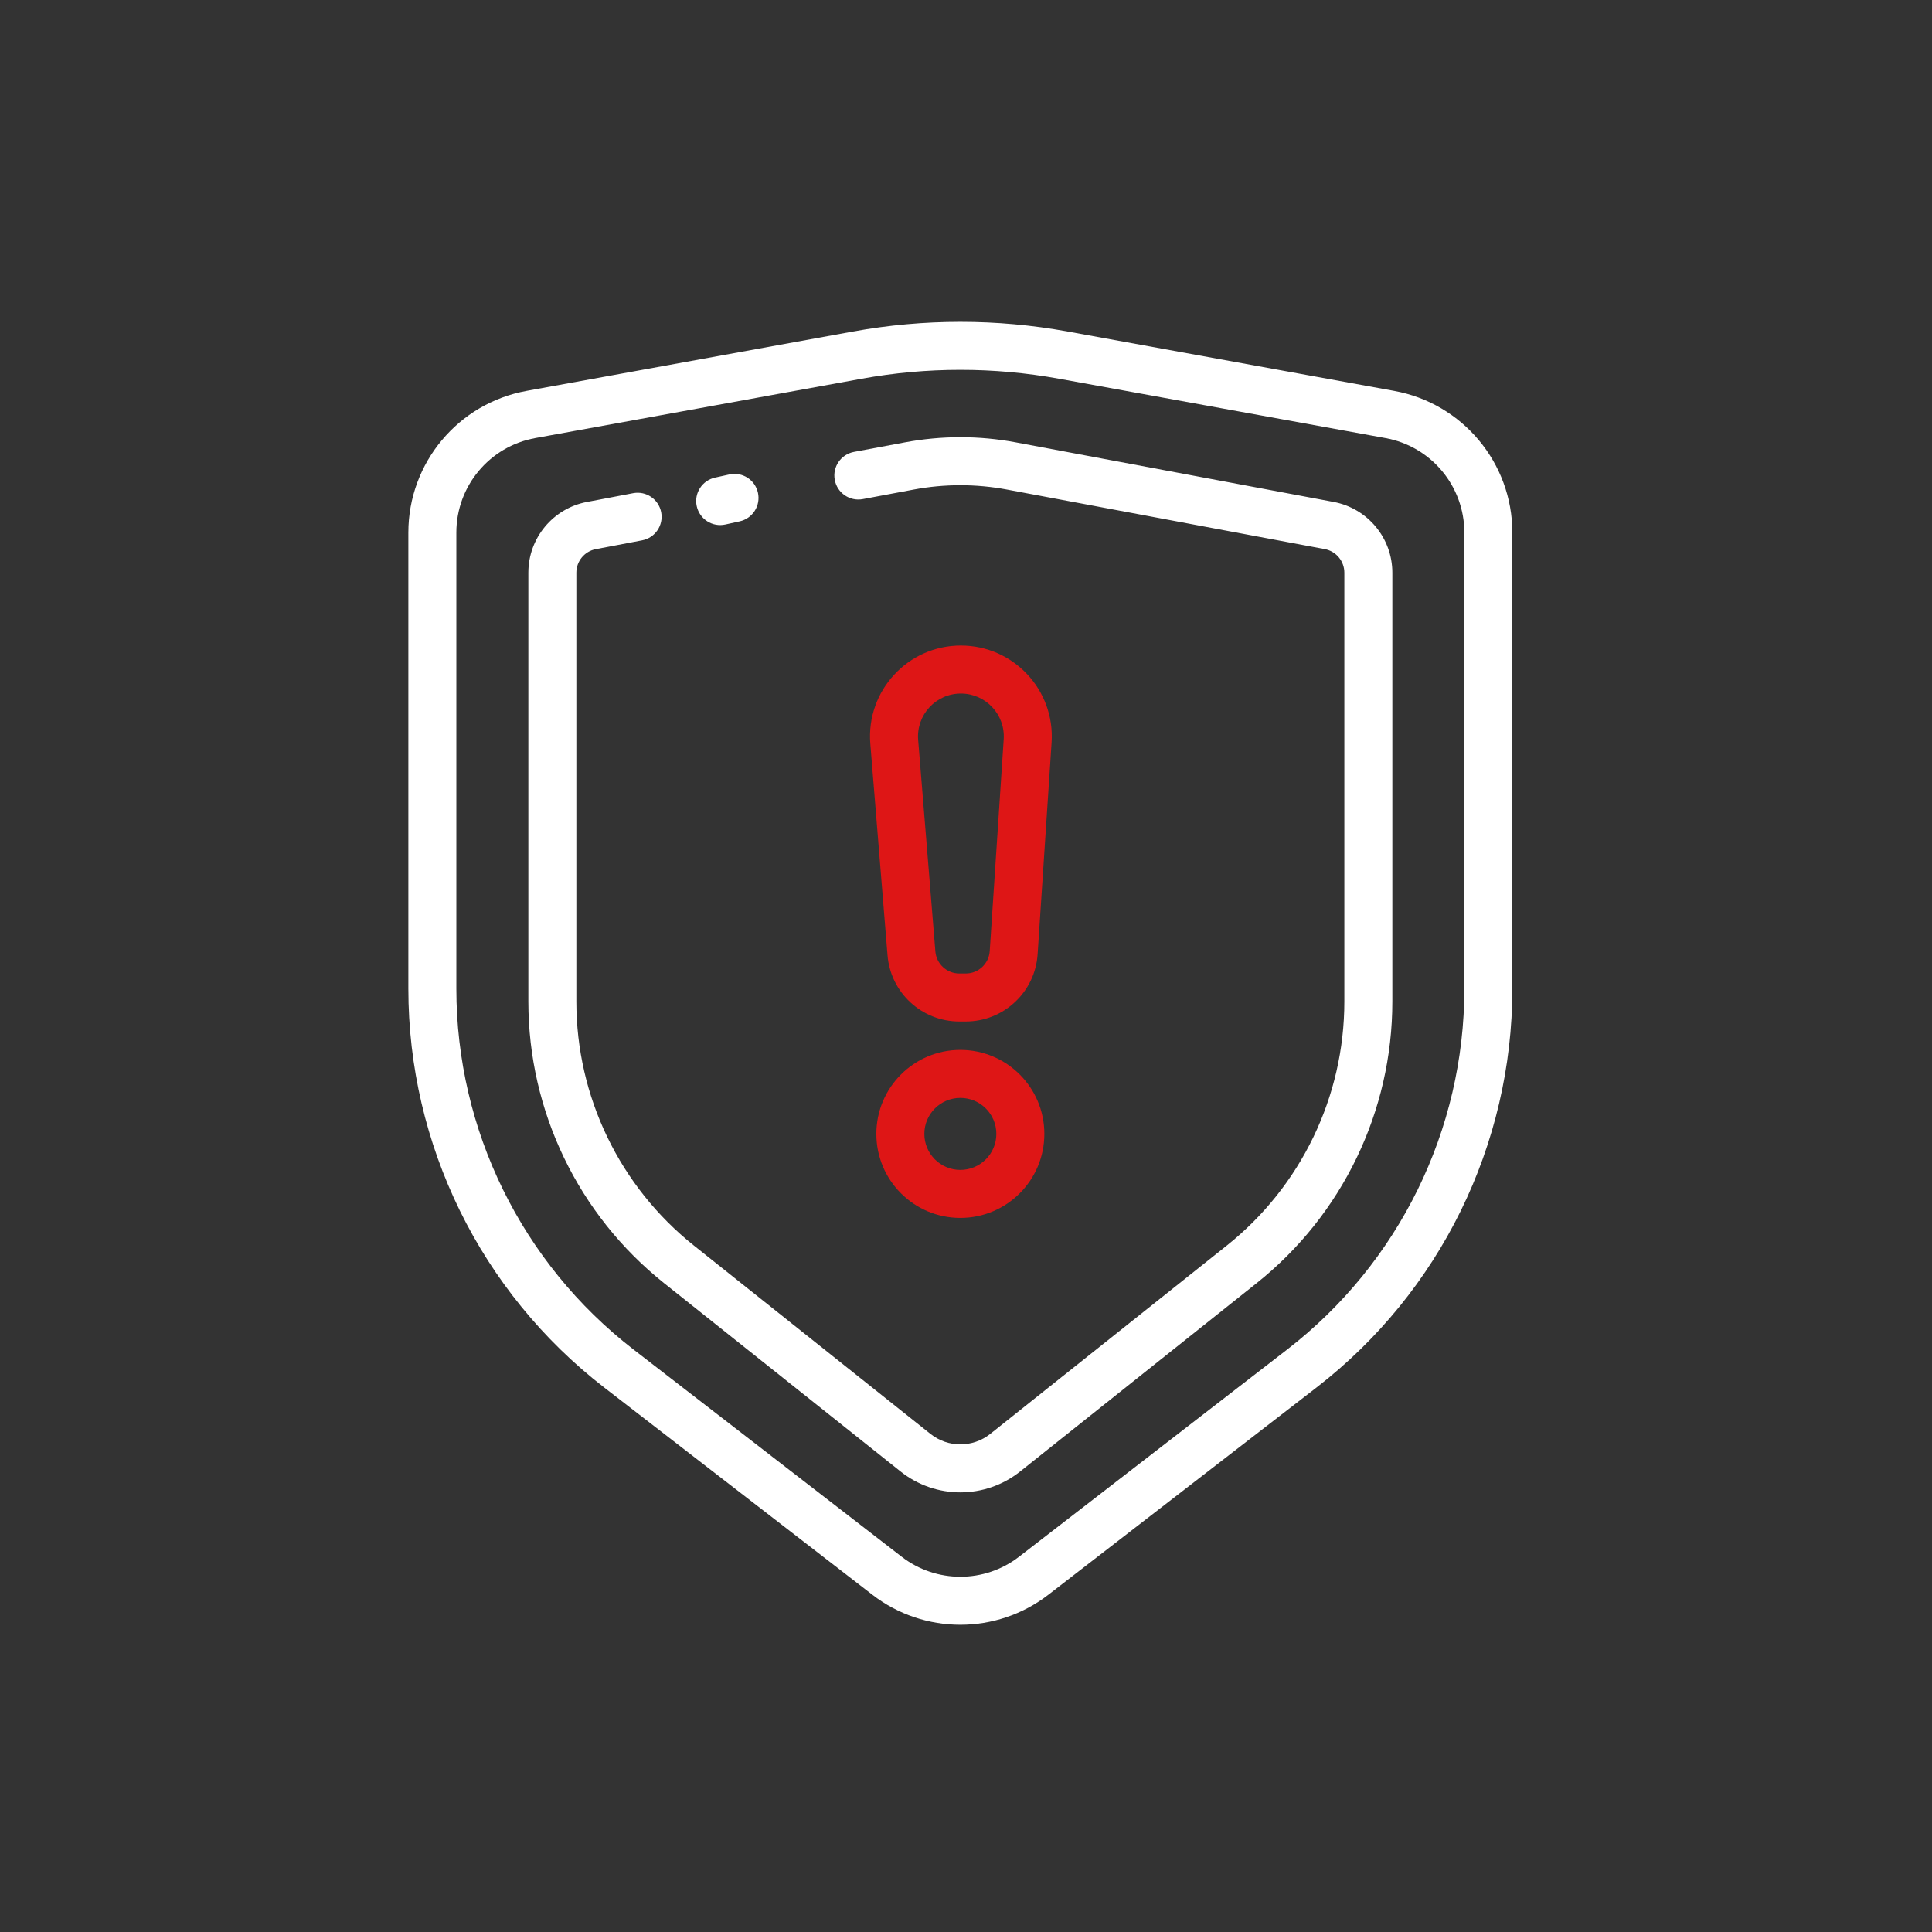 <svg width="161" height="161" viewBox="0 0 161 161" fill="none" xmlns="http://www.w3.org/2000/svg">
<rect x="0" y="0" width="161" height="161" fill="#333333" stroke="none"/>
<path fill-rule="evenodd" clip-rule="evenodd" d="M88.258 31.562C82.817 30.573 77.242 30.573 71.801 31.562L44.598 36.508C40.794 37.2 38.029 40.513 38.029 44.379V82.392C38.029 94.16 43.482 105.265 52.794 112.461L75.138 129.726C78.019 131.952 82.04 131.952 84.921 129.726L107.264 112.461C116.577 105.265 122.029 94.16 122.029 82.392V44.379C122.029 40.513 119.264 37.2 115.46 36.508L88.258 31.562ZM71.085 27.627C76.999 26.552 83.059 26.552 88.974 27.627L116.176 32.573C121.882 33.61 126.029 38.58 126.029 44.379V82.392C126.029 95.399 120.003 107.672 109.71 115.626L87.367 132.891C83.045 136.231 77.014 136.231 72.692 132.891L50.349 115.626C40.056 107.672 34.029 95.399 34.029 82.392V44.379C34.029 38.58 38.177 33.61 43.883 32.573L71.085 27.627Z" fill="white"/>
<path fill-rule="evenodd" clip-rule="evenodd" d="M75.411 36.864C78.463 36.292 81.595 36.292 84.648 36.864L111.134 41.827C113.972 42.358 116.029 44.836 116.029 47.724V83.463C116.029 92.6 111.865 101.239 104.717 106.931L85.013 122.622C82.096 124.944 77.962 124.944 75.046 122.622L55.342 106.931C48.194 101.239 44.029 92.6 44.029 83.463V47.724C44.029 44.836 46.086 42.358 48.924 41.827L49.908 41.642L52.76 41.098C53.845 40.891 54.892 41.603 55.099 42.688C55.306 43.773 54.595 44.82 53.51 45.027L50.648 45.573L49.661 45.758C48.715 45.935 48.029 46.761 48.029 47.724V83.463C48.029 91.382 51.638 98.869 57.833 103.802L77.538 119.493C78.996 120.654 81.063 120.654 82.521 119.493L102.225 103.802C108.42 98.869 112.029 91.382 112.029 83.463V47.724C112.029 46.761 111.344 45.935 110.398 45.758L83.911 40.796C81.346 40.315 78.713 40.315 76.148 40.796L71.898 41.592C70.812 41.795 69.767 41.08 69.564 39.994C69.36 38.909 70.075 37.864 71.161 37.66L75.411 36.864ZM63.162 41.062C63.4 42.14 62.718 43.207 61.639 43.445L60.445 43.708C59.366 43.945 58.299 43.263 58.062 42.184C57.824 41.106 58.506 40.039 59.585 39.801L60.779 39.538C61.858 39.301 62.925 39.983 63.162 41.062Z" fill="white"/>
<path fill-rule="evenodd" clip-rule="evenodd" d="M72.526 61.983C72.167 57.573 75.65 53.795 80.075 53.795C84.455 53.795 87.921 57.498 87.633 61.868L86.468 79.519C86.26 82.673 83.642 85.124 80.481 85.124H79.942C76.817 85.124 74.215 82.725 73.961 79.611L72.526 61.983ZM80.075 57.795C77.987 57.795 76.344 59.578 76.513 61.659L77.948 79.286C78.033 80.325 78.9 81.124 79.942 81.124H80.481C81.535 81.124 82.408 80.307 82.477 79.256L83.642 61.604C83.778 59.542 82.142 57.795 80.075 57.795Z" fill="#DE1616"/>
<path fill-rule="evenodd" clip-rule="evenodd" d="M80.029 91.492C78.372 91.492 77.029 92.835 77.029 94.492C77.029 96.149 78.372 97.492 80.029 97.492C81.686 97.492 83.029 96.149 83.029 94.492C83.029 92.835 81.686 91.492 80.029 91.492ZM73.029 94.492C73.029 90.626 76.163 87.492 80.029 87.492C83.895 87.492 87.029 90.626 87.029 94.492C87.029 98.358 83.895 101.492 80.029 101.492C76.163 101.492 73.029 98.358 73.029 94.492Z" fill="#DE1616"/>
</svg>
